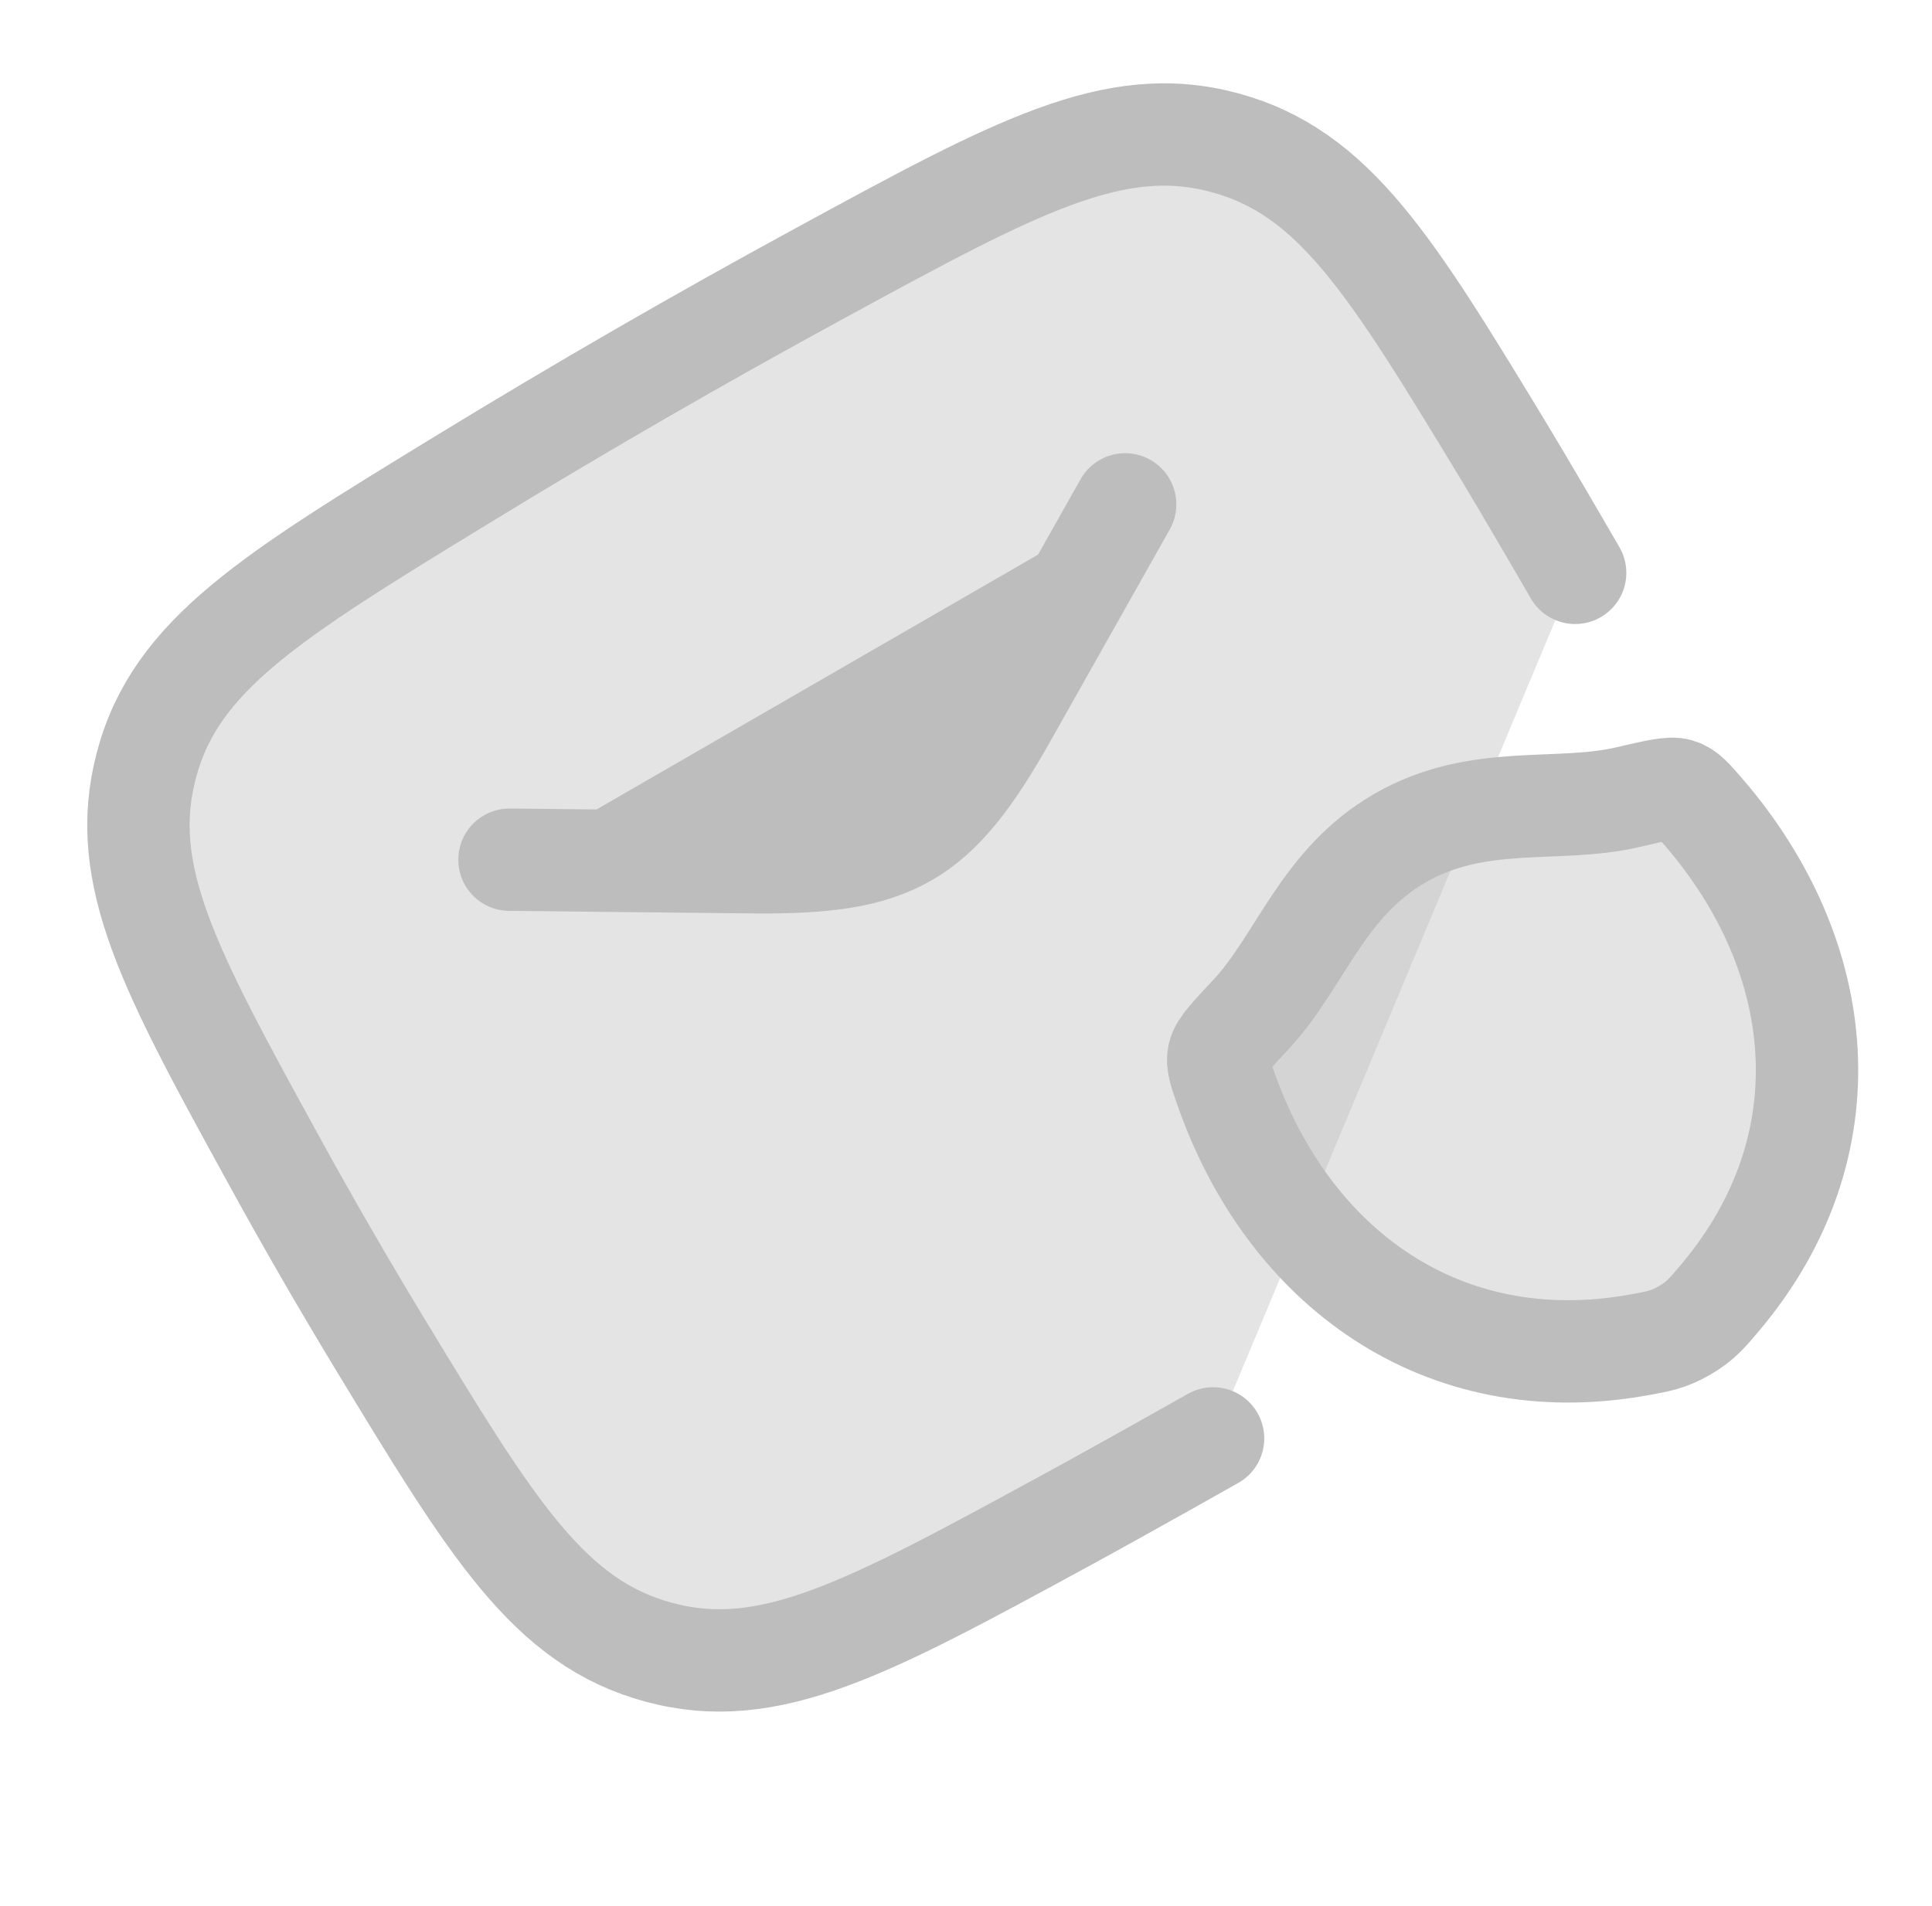 <svg width="75" height="74" viewBox="0 0 75 74" fill="none" xmlns="http://www.w3.org/2000/svg">
<g id="Frame 1321318379">
<g id="Group">
<g id="Vector">
<path d="M47.091 55.853C47.091 55.853 43.657 57.797 41.302 59.078C33.667 63.234 29.851 65.313 25.58 64.158C21.311 63.006 19.117 59.388 14.73 52.154C13.322 49.831 11.964 47.479 10.657 45.098C6.585 37.682 4.549 33.973 5.686 29.699C6.821 25.424 10.529 23.159 17.946 18.625C22.5 15.84 27.124 13.17 31.813 10.619C39.448 6.462 43.264 4.384 47.534 5.538C51.803 6.69 53.998 10.308 58.385 17.543C59.089 18.707 60.47 21.071 61.147 22.244" fill="#BDBDBD" fill-opacity="0.4"/>
<path d="M47.091 55.853C47.091 55.853 43.657 57.797 41.302 59.078C33.667 63.234 29.851 65.313 25.58 64.158C21.311 63.006 19.117 59.388 14.73 52.154C13.322 49.831 11.964 47.479 10.657 45.098C6.585 37.682 4.549 33.973 5.686 29.699C6.821 25.424 10.529 23.159 17.946 18.625C22.5 15.84 27.124 13.17 31.813 10.619C39.448 6.462 43.264 4.384 47.534 5.538C51.803 6.69 53.998 10.308 58.385 17.543C59.089 18.707 60.47 21.071 61.147 22.244" stroke="#BDBDBD" stroke-width="3.974" stroke-linecap="round" stroke-linejoin="round"/>
</g>
<path id="Vector_2" d="M54.347 32.544C51.319 34.292 50.472 37.356 48.555 39.4C47.779 40.231 47.388 40.647 47.313 40.958C47.237 41.27 47.352 41.595 47.581 42.25C50.026 49.245 56.007 53.567 63.555 52.234C64.365 52.091 64.77 52.02 65.389 51.663C66.003 51.308 66.269 50.992 66.798 50.361C71.725 44.489 70.974 37.151 66.137 31.537C65.683 31.012 65.459 30.75 65.152 30.659C64.845 30.569 64.289 30.699 63.179 30.957C60.453 31.594 57.376 30.796 54.347 32.544Z" fill="#BDBDBD" fill-opacity="0.4" stroke="#BDBDBD" stroke-width="3.974" stroke-linecap="round" stroke-linejoin="round"/>
<g id="Vector_3">
<path d="M19.778 33.382L29.21 33.481C34.708 33.538 36.345 32.593 39.047 27.802L43.678 19.584" fill="#BDBDBD"/>
<path d="M19.778 33.382L29.21 33.481C34.708 33.538 36.345 32.593 39.047 27.802L43.678 19.584" stroke="#BDBDBD" stroke-width="3.974" stroke-linecap="round" stroke-linejoin="round"/>
</g>
</g>
</g>
</svg>
